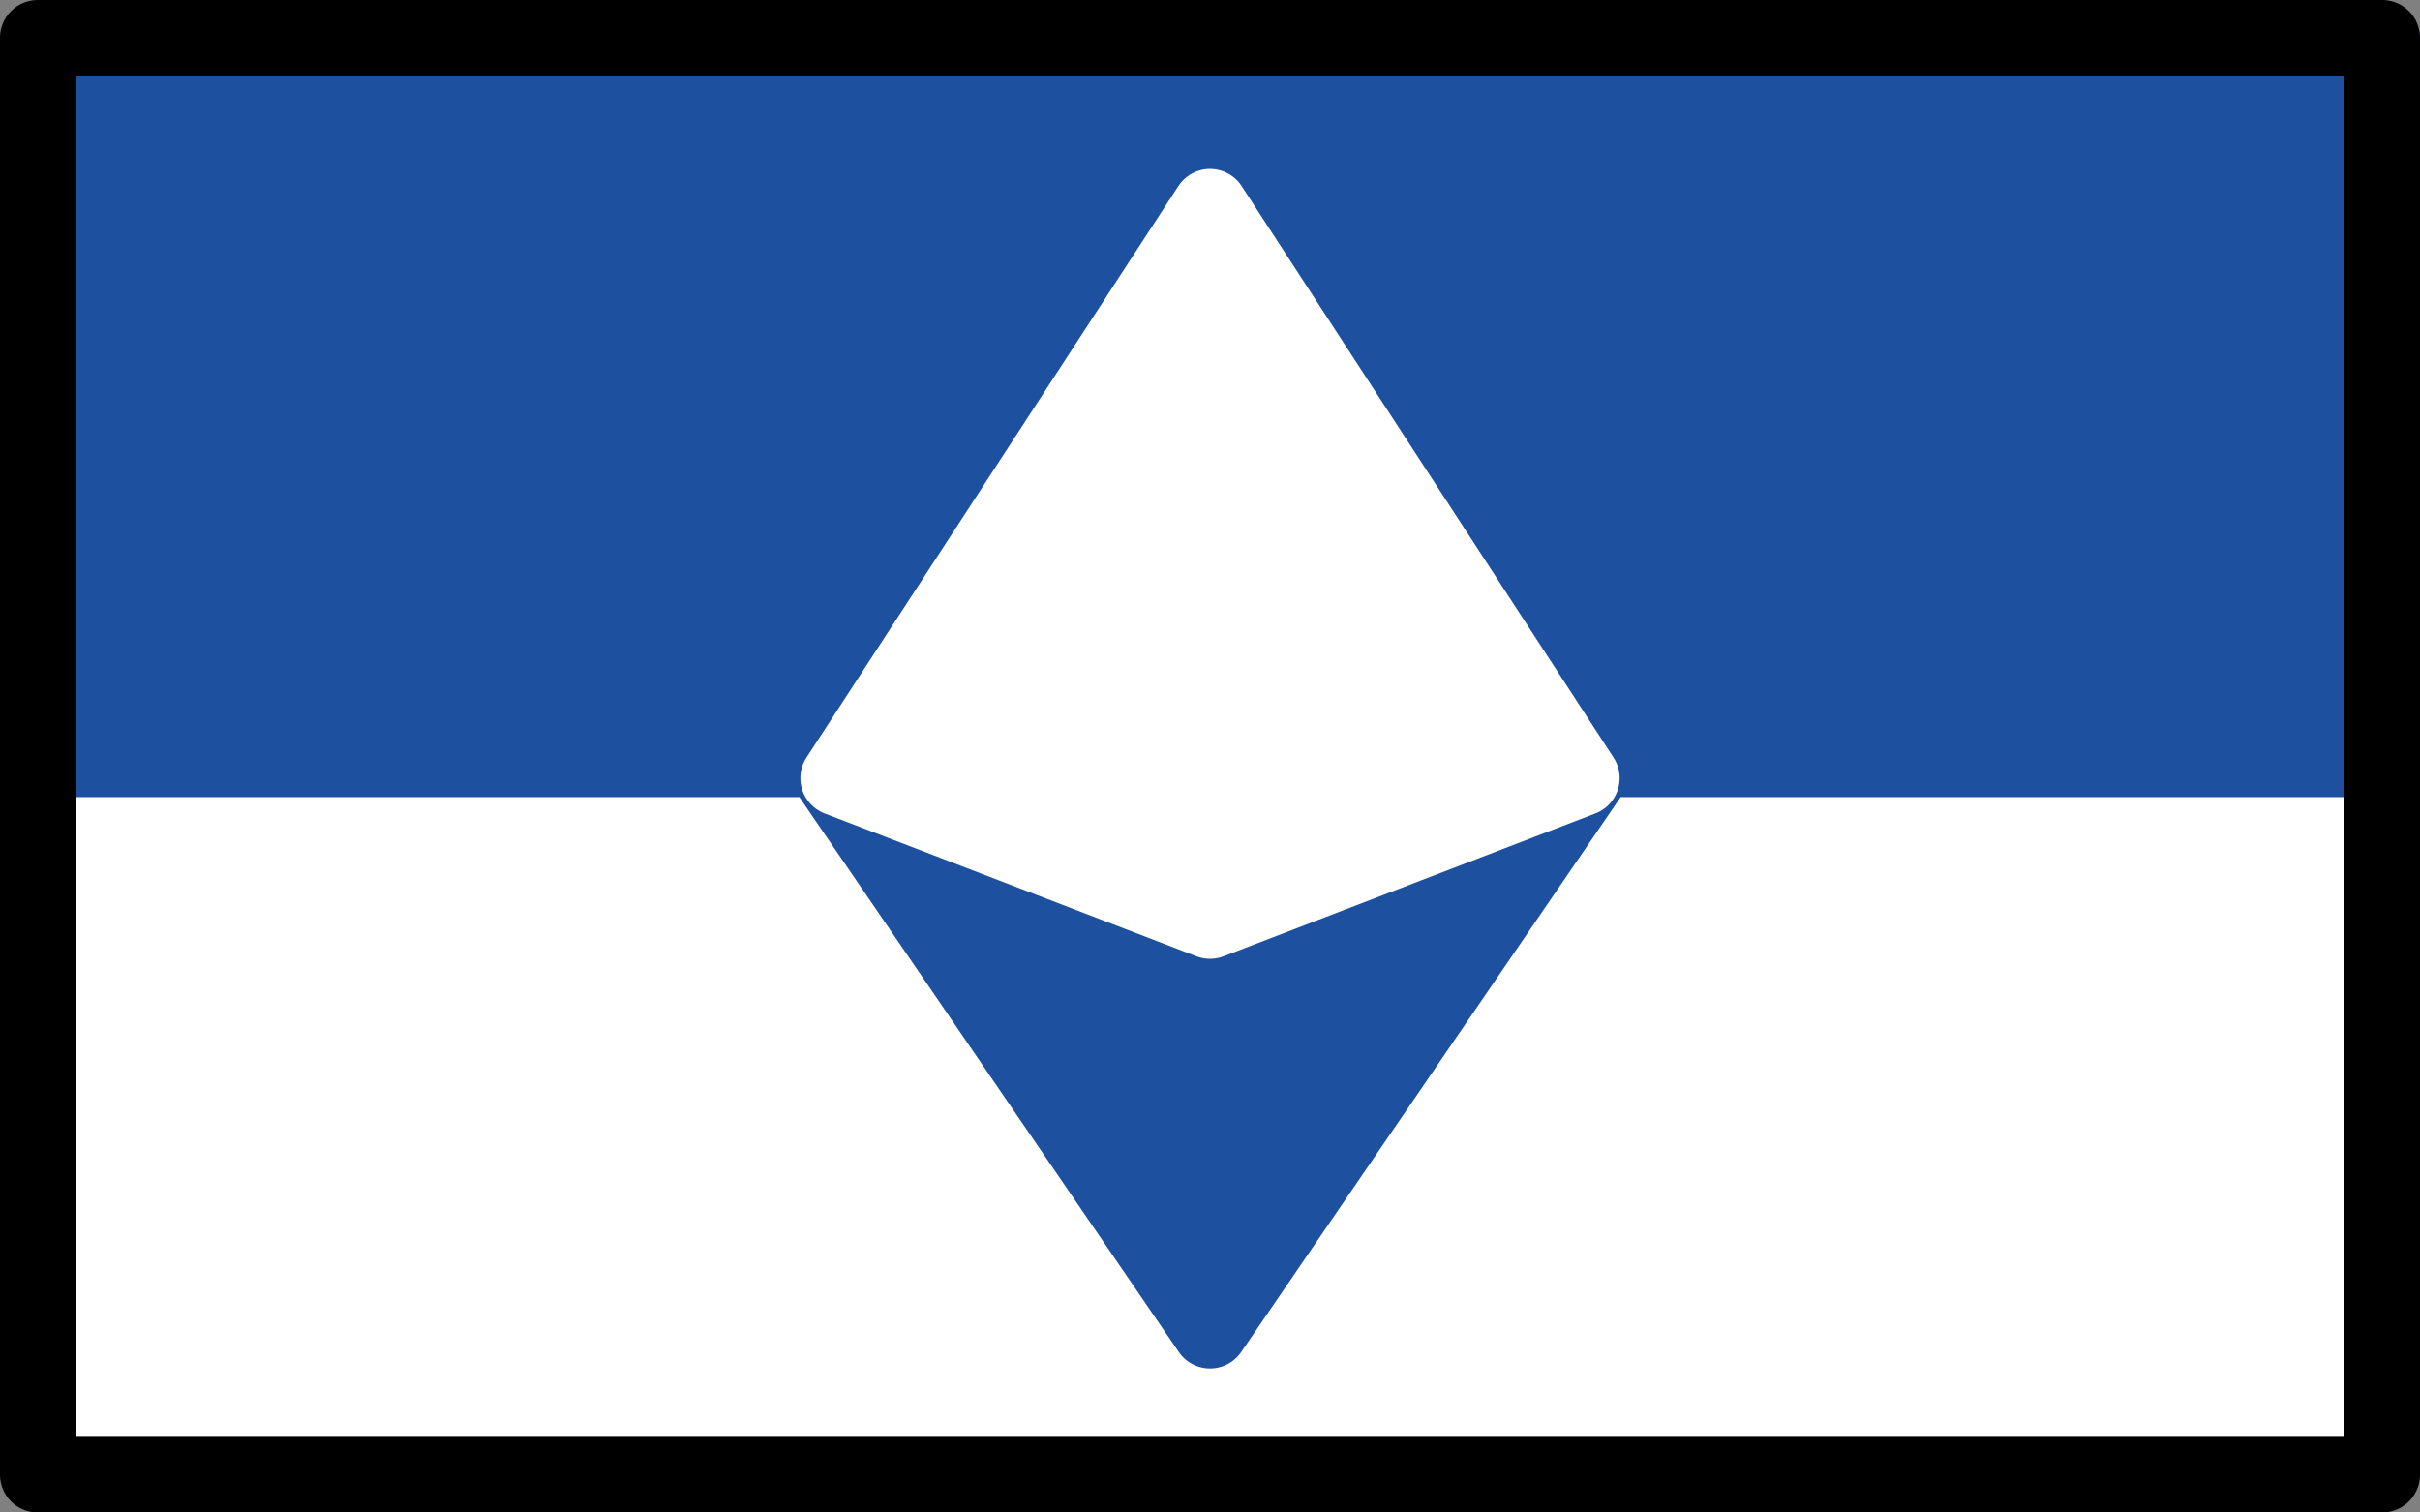 <svg xmlns="http://www.w3.org/2000/svg" xmlns:svg="http://www.w3.org/2000/svg" id="emoji" width="64" height="40" version="1.1" viewBox="0 0 64 40"><rect x="0" y="0" width="64" height="40" fill="#808080" stroke="none"/><g id="color" transform="translate(-4,-16)"><rect id="rect1" width="62" height="38" x="5" y="17.08" fill="#fff"/><path id="path1" fill="#1e50a0" stroke="#1e50a0" stroke-linecap="round" stroke-linejoin="round" stroke-width="2" d="m 5,17.08 h 62 v 19 H 46.333 L 36,51.191 25.667,36.08 H 5 v -19"/><path id="path2" fill="#fff" stroke="#fff" stroke-linecap="round" stroke-linejoin="round" stroke-width="2" d="M 36,21.468 45.833,36.579 36,40.357 26.167,36.579 36,21.468"/></g><g id="line" transform="translate(-4,-16)"><rect id="rect2" width="62" height="38" x="5" y="17" fill="none" stroke="#000" stroke-linecap="round" stroke-linejoin="round" stroke-width="2"/></g></svg>
